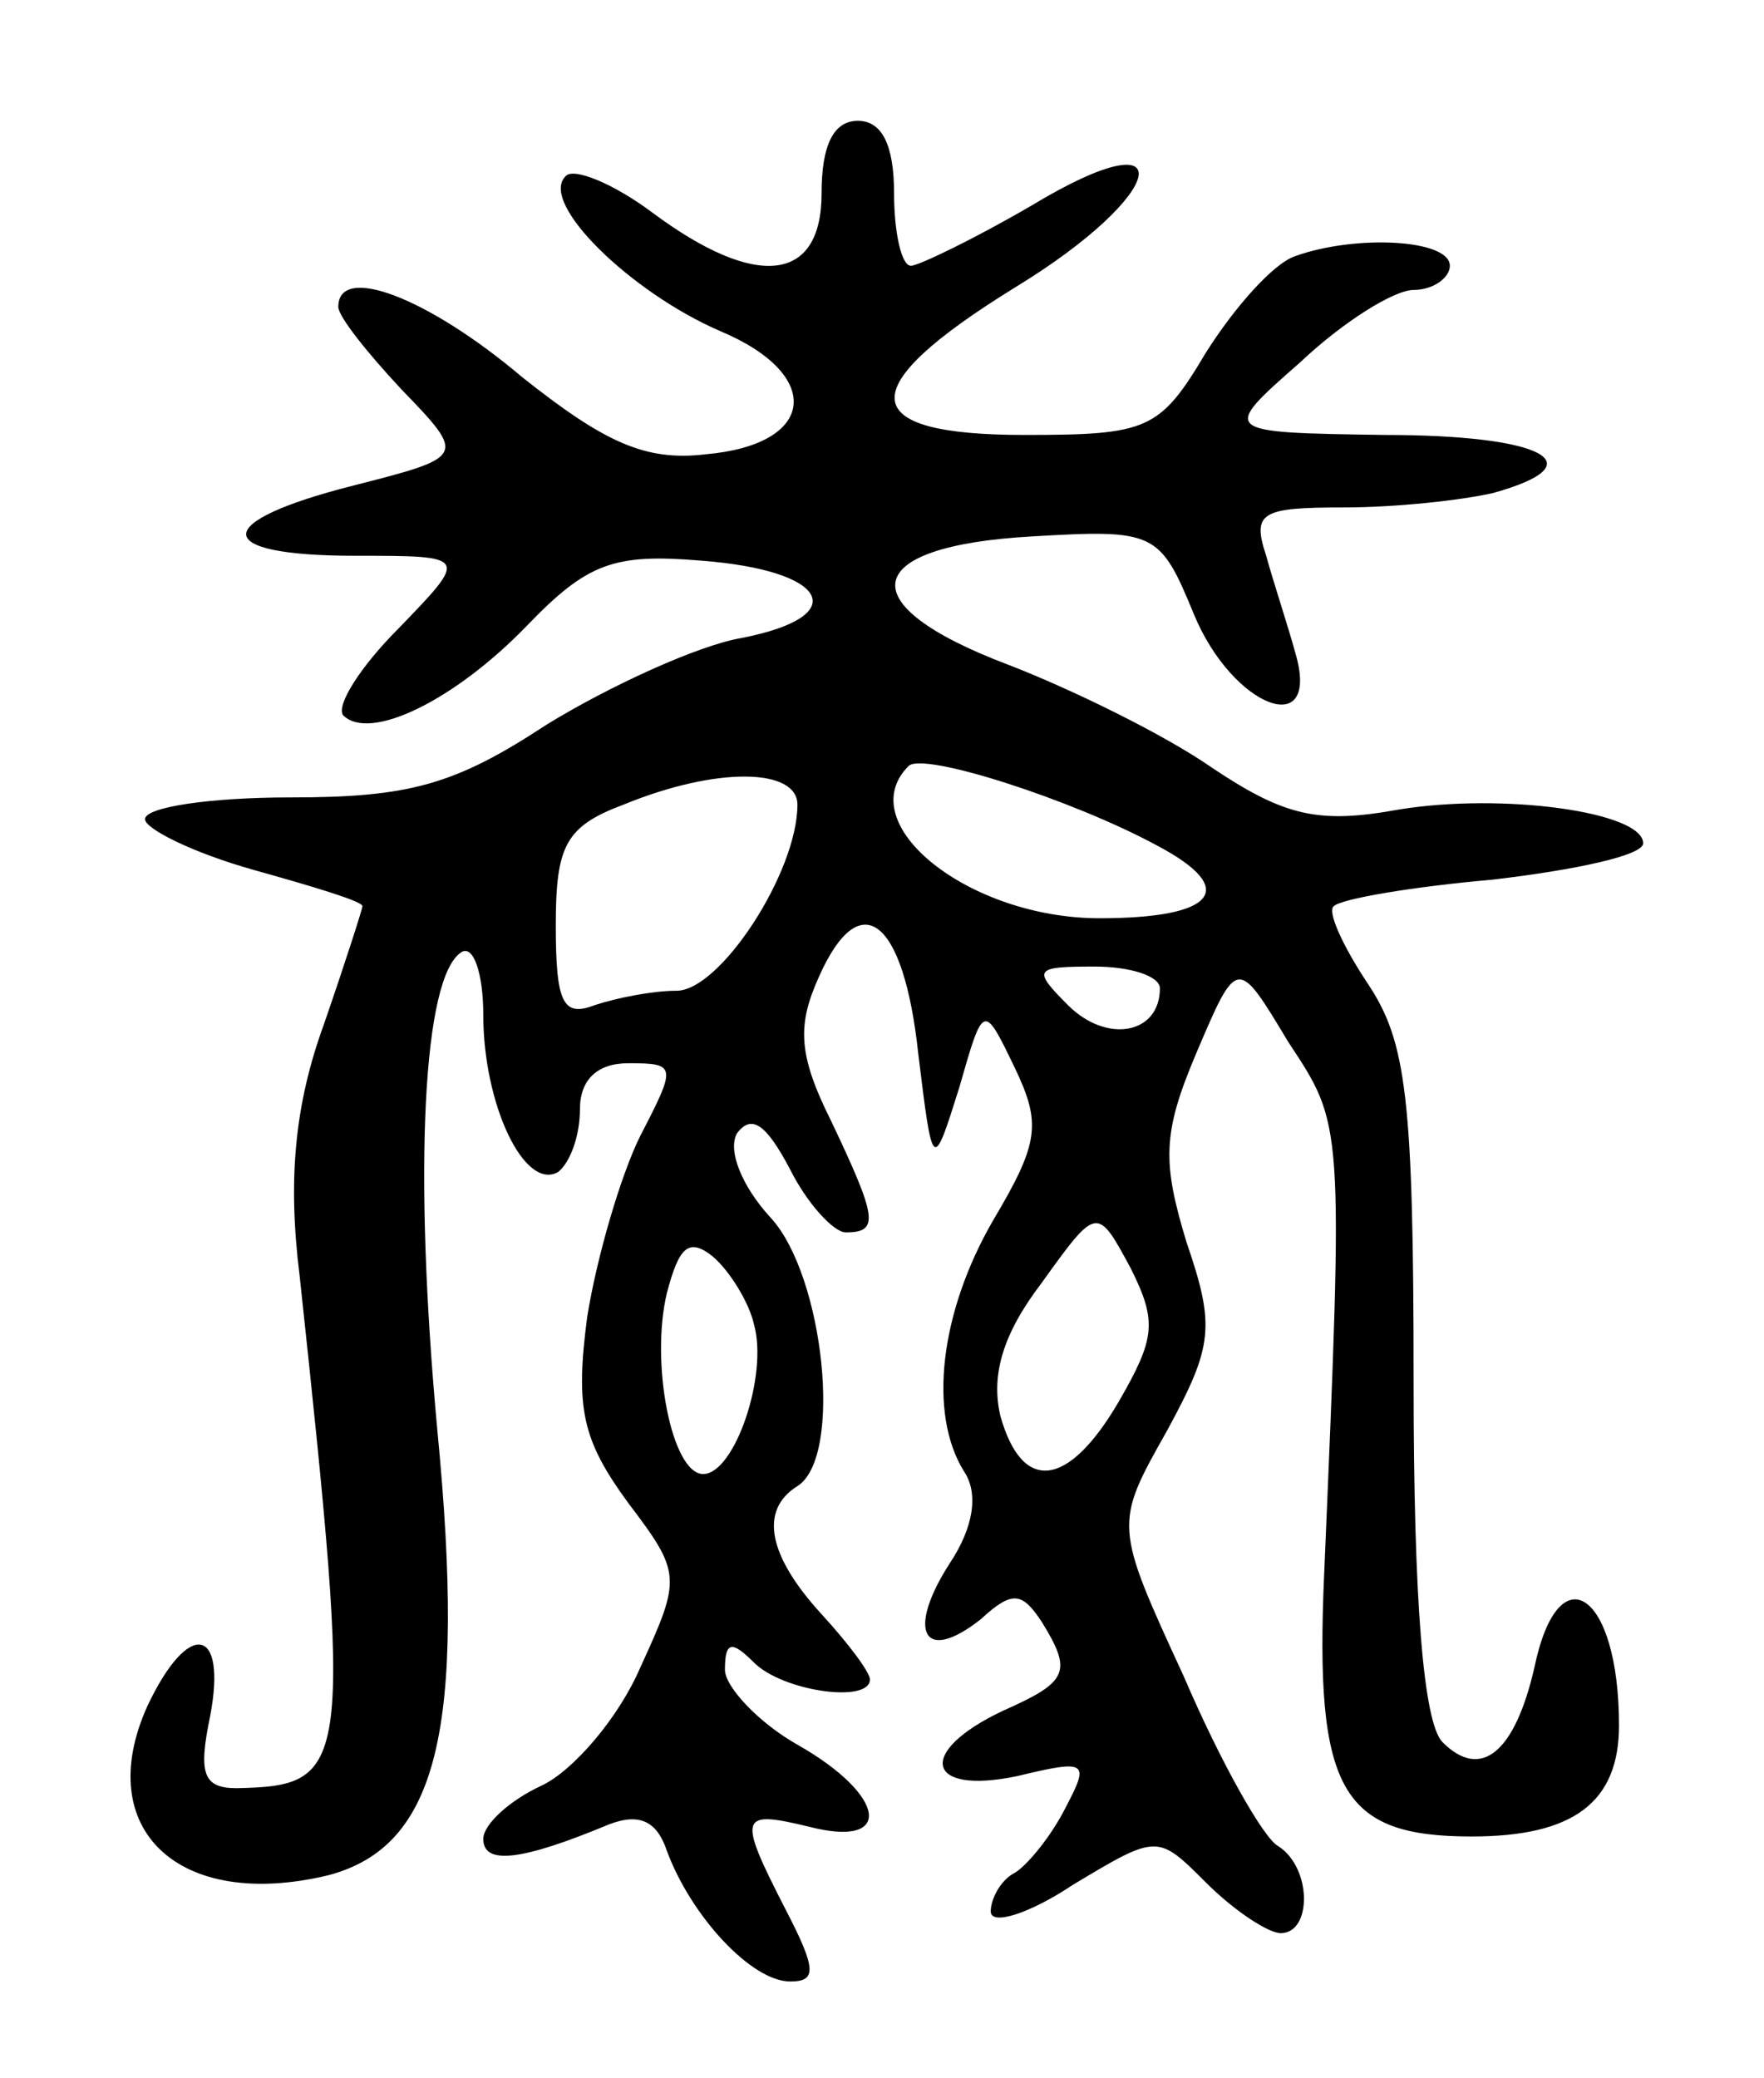 <svg version="1.0" xmlns="http://www.w3.org/2000/svg"
 width="73pt" height="86pt" viewBox="0 0 73 86"
 preserveAspectRatio="xMidYMid meet">
<g transform="translate(0,86) scale(0.1,-0.1)"
fill="#000000" stroke="none">
<path d="M340 780 c0 -37 -27 -40 -70 -8 -16 12 -33 19 -36 15 -11 -11 27 -48
64 -64 43 -18 40 -47 -6 -51 -25 -3 -42 5 -76 32 -39 33 -76 47 -76 29 0 -4
12 -19 26 -34 27 -28 27 -28 -20 -40 -59 -15 -59 -29 1 -29 47 0 47 0 18 -30
-16 -16 -26 -32 -23 -36 11 -11 46 6 76 37 25 26 36 30 72 27 53 -4 63 -23 17
-32 -18 -3 -55 -20 -81 -36 -38 -25 -57 -30 -106 -30 -33 0 -60 -4 -60 -9 0
-4 20 -14 45 -21 25 -7 45 -13 45 -15 0 -1 -7 -23 -16 -49 -12 -33 -15 -64
-10 -104 22 -205 21 -211 -26 -212 -14 0 -16 6 -11 30 7 37 -9 40 -26 4 -23
-51 13 -85 75 -70 45 12 57 60 45 184 -10 108 -6 188 10 198 5 3 9 -9 9 -26 0
-37 17 -73 31 -65 5 4 9 15 9 26 0 12 7 19 20 19 20 0 20 -1 5 -30 -8 -16 -18
-50 -22 -75 -5 -38 -2 -51 17 -77 22 -29 22 -31 5 -68 -9 -21 -28 -43 -41 -49
-13 -6 -24 -16 -24 -22 0 -11 16 -9 52 6 13 5 20 1 24 -11 10 -27 35 -54 51
-54 11 0 11 5 -2 30 -20 39 -19 41 10 34 35 -9 32 13 -5 34 -16 9 -30 24 -30
31 0 12 3 12 12 3 12 -12 48 -17 48 -7 0 3 -9 15 -20 27 -22 24 -26 43 -10 53
19 12 11 87 -11 111 -12 13 -18 28 -14 35 6 8 12 4 22 -15 7 -14 18 -26 23
-26 14 0 13 6 -6 46 -14 28 -14 40 -5 60 17 38 35 24 41 -32 6 -49 6 -49 17
-14 10 35 10 35 23 8 11 -23 10 -31 -9 -63 -22 -38 -27 -80 -12 -104 6 -9 4
-23 -6 -38 -18 -28 -11 -42 13 -23 13 12 17 11 25 -1 13 -21 11 -25 -16 -37
-36 -17 -32 -35 6 -27 29 7 30 6 20 -13 -6 -12 -16 -24 -21 -27 -6 -3 -10 -11
-10 -16 0 -6 16 -1 34 11 35 21 35 21 55 1 12 -12 26 -21 31 -21 13 0 13 27
-1 36 -6 3 -24 35 -39 70 -29 63 -29 63 -7 102 19 35 20 43 8 78 -10 33 -10
45 4 78 17 40 17 40 38 5 23 -35 23 -32 15 -220 -4 -90 7 -109 61 -109 42 0
61 14 61 46 0 55 -25 72 -35 24 -8 -35 -22 -47 -38 -31 -8 8 -12 59 -12 149 0
118 -3 141 -19 165 -10 15 -17 30 -14 32 3 3 32 8 66 11 34 4 62 10 62 15 0
13 -58 21 -101 14 -33 -6 -47 -3 -77 17 -20 14 -59 33 -85 43 -66 25 -61 49
10 53 51 3 53 2 67 -32 16 -39 53 -53 42 -16 -3 11 -9 29 -12 40 -6 18 -2 20
32 20 22 0 49 3 62 6 43 12 21 24 -45 24 -68 1 -68 1 -35 30 18 17 39 30 47
30 8 0 15 5 15 10 0 11 -39 13 -64 4 -9 -3 -25 -21 -37 -40 -19 -32 -24 -34
-75 -34 -70 0 -72 19 -4 61 64 39 70 72 7 34 -24 -14 -47 -25 -50 -25 -4 0 -7
14 -7 30 0 20 -5 30 -15 30 -10 0 -15 -10 -15 -30z m139 -270 c34 -18 24 -30
-24 -30 -54 0 -103 39 -79 63 6 6 68 -14 103 -33z m-149 17 c0 -28 -32 -77
-50 -77 -10 0 -25 -3 -34 -6 -13 -5 -16 1 -16 33 0 33 4 41 28 50 39 16 72 15
72 0z m150 -76 c0 -19 -22 -23 -38 -7 -15 15 -14 16 11 16 15 0 27 -4 27 -9z
m-17 -171 c-21 -36 -40 -38 -49 -6 -4 17 1 34 17 55 23 32 23 32 37 6 11 -22
10 -29 -5 -55z m-151 32 c6 -21 -8 -62 -21 -62 -13 0 -22 46 -15 75 5 19 9 23
19 15 7 -6 15 -19 17 -28z"/>
</g>
</svg>
